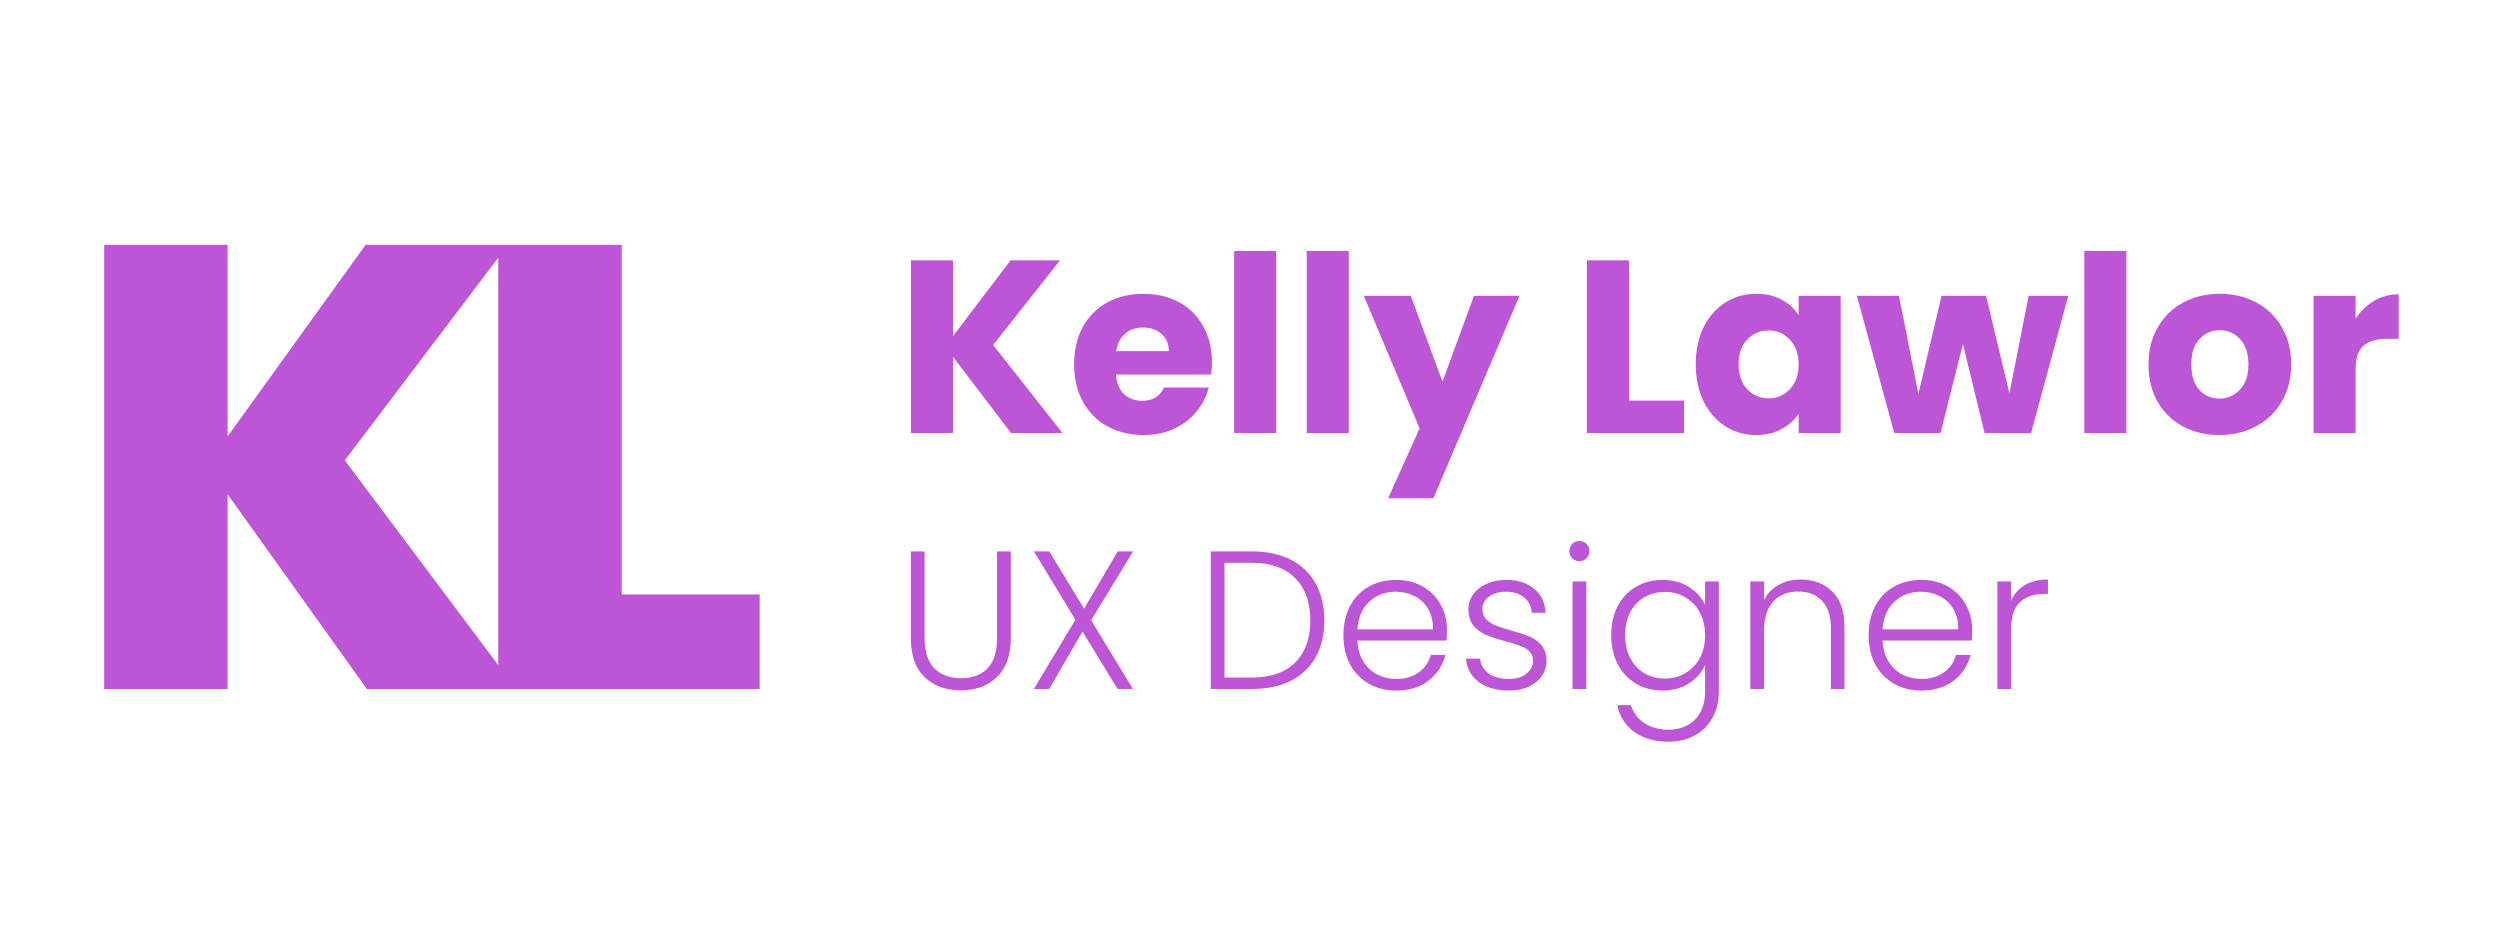 <svg width="254" height="96" viewBox="0 0 254 96" fill="none" xmlns="http://www.w3.org/2000/svg">
<path d="M37.272 70L23.128 50.224V70H10.584V24.88H23.128V44.336L37.144 24.88H51.608L35.032 46.768L52.44 70H37.272ZM63.166 60.4H77.181V70H50.621V24.88H63.166V60.4Z" fill="#BD55D7"/>
<path d="M102.725 44L96.825 36.25V44H92.55V26.45H96.825V34.15L102.675 26.45H107.7L100.9 35.05L107.95 44H102.725ZM123.132 36.8C123.132 37.2 123.107 37.617 123.057 38.05H113.382C113.448 38.917 113.723 39.583 114.207 40.05C114.707 40.5 115.315 40.725 116.032 40.725C117.098 40.725 117.84 40.275 118.257 39.375H122.807C122.573 40.292 122.148 41.117 121.532 41.85C120.932 42.583 120.173 43.158 119.257 43.575C118.34 43.992 117.315 44.2 116.182 44.2C114.815 44.2 113.598 43.908 112.532 43.325C111.465 42.742 110.632 41.908 110.032 40.825C109.432 39.742 109.132 38.475 109.132 37.025C109.132 35.575 109.423 34.308 110.007 33.225C110.607 32.142 111.44 31.308 112.507 30.725C113.573 30.142 114.798 29.85 116.182 29.85C117.532 29.85 118.732 30.133 119.782 30.7C120.832 31.267 121.648 32.075 122.232 33.125C122.832 34.175 123.132 35.4 123.132 36.8ZM118.757 35.675C118.757 34.942 118.507 34.358 118.007 33.925C117.507 33.492 116.882 33.275 116.132 33.275C115.415 33.275 114.807 33.483 114.307 33.9C113.823 34.317 113.523 34.908 113.407 35.675H118.757ZM129.662 25.5V44H125.387V25.5H129.662ZM137.035 25.5V44H132.76V25.5H137.035ZM154.383 30.05L145.633 50.625H141.033L144.233 43.525L138.558 30.05H143.333L146.558 38.775L149.758 30.05H154.383ZM165.502 40.7H171.102V44H161.227V26.45H165.502V40.7ZM172.291 37C172.291 35.567 172.557 34.308 173.091 33.225C173.641 32.142 174.382 31.308 175.316 30.725C176.249 30.142 177.291 29.85 178.441 29.85C179.424 29.85 180.282 30.05 181.016 30.45C181.766 30.85 182.341 31.375 182.741 32.025V30.05H187.016V44H182.741V42.025C182.324 42.675 181.741 43.2 180.991 43.6C180.257 44 179.399 44.2 178.416 44.2C177.282 44.2 176.249 43.908 175.316 43.325C174.382 42.725 173.641 41.883 173.091 40.8C172.557 39.7 172.291 38.433 172.291 37ZM182.741 37.025C182.741 35.958 182.441 35.117 181.841 34.5C181.257 33.883 180.541 33.575 179.691 33.575C178.841 33.575 178.116 33.883 177.516 34.5C176.932 35.1 176.641 35.933 176.641 37C176.641 38.067 176.932 38.917 177.516 39.55C178.116 40.167 178.841 40.475 179.691 40.475C180.541 40.475 181.257 40.167 181.841 39.55C182.441 38.933 182.741 38.092 182.741 37.025ZM210.134 30.05L206.359 44H201.634L199.434 34.95L197.159 44H192.459L188.659 30.05H192.934L194.909 40.025L197.259 30.05H201.784L204.159 39.975L206.109 30.05H210.134ZM216.039 25.5V44H211.764V25.5H216.039ZM225.487 44.2C224.12 44.2 222.887 43.908 221.787 43.325C220.704 42.742 219.845 41.908 219.212 40.825C218.595 39.742 218.287 38.475 218.287 37.025C218.287 35.592 218.604 34.333 219.237 33.25C219.87 32.15 220.737 31.308 221.837 30.725C222.937 30.142 224.17 29.85 225.537 29.85C226.904 29.85 228.137 30.142 229.237 30.725C230.337 31.308 231.204 32.15 231.837 33.25C232.47 34.333 232.787 35.592 232.787 37.025C232.787 38.458 232.462 39.725 231.812 40.825C231.179 41.908 230.304 42.742 229.187 43.325C228.087 43.908 226.854 44.2 225.487 44.2ZM225.487 40.5C226.304 40.5 226.995 40.2 227.562 39.6C228.145 39 228.437 38.142 228.437 37.025C228.437 35.908 228.154 35.05 227.587 34.45C227.037 33.85 226.354 33.55 225.537 33.55C224.704 33.55 224.012 33.85 223.462 34.45C222.912 35.033 222.637 35.892 222.637 37.025C222.637 38.142 222.904 39 223.437 39.6C223.987 40.2 224.67 40.5 225.487 40.5ZM239.33 32.375C239.83 31.608 240.455 31.008 241.205 30.575C241.955 30.125 242.788 29.9 243.705 29.9V34.425H242.53C241.463 34.425 240.663 34.658 240.13 35.125C239.597 35.575 239.33 36.375 239.33 37.525V44H235.055V30.05H239.33V32.375Z" fill="#BD55D7"/>
<path d="M93.94 56.02V64.82C93.94 66.207 94.267 67.233 94.92 67.9C95.587 68.567 96.493 68.9 97.64 68.9C98.787 68.9 99.68 68.573 100.32 67.92C100.973 67.253 101.3 66.22 101.3 64.82V56.02H102.7V64.8C102.7 66.573 102.227 67.907 101.28 68.8C100.347 69.693 99.127 70.14 97.62 70.14C96.113 70.14 94.887 69.693 93.94 68.8C93.007 67.907 92.54 66.573 92.54 64.8V56.02H93.94ZM110.863 63.02L115.103 70H113.543L109.983 64.16L106.603 70H105.043L109.263 62.96L105.043 56.02H106.603L110.143 61.84L113.563 56.02H115.123L110.863 63.02ZM127.15 56.02C128.697 56.02 130.023 56.3 131.13 56.86C132.237 57.42 133.083 58.227 133.67 59.28C134.257 60.333 134.55 61.587 134.55 63.04C134.55 64.48 134.257 65.727 133.67 66.78C133.083 67.82 132.237 68.62 131.13 69.18C130.023 69.727 128.697 70 127.15 70H123.01V56.02H127.15ZM127.15 68.84C129.097 68.84 130.577 68.333 131.59 67.32C132.617 66.293 133.13 64.867 133.13 63.04C133.13 61.2 132.617 59.767 131.59 58.74C130.577 57.7 129.097 57.18 127.15 57.18H124.41V68.84H127.15ZM147.011 63.98C147.011 64.46 146.998 64.827 146.971 65.08H137.911C137.951 65.907 138.151 66.613 138.511 67.2C138.871 67.787 139.345 68.233 139.931 68.54C140.518 68.833 141.158 68.98 141.851 68.98C142.758 68.98 143.518 68.76 144.131 68.32C144.758 67.88 145.171 67.287 145.371 66.54H146.851C146.585 67.607 146.011 68.48 145.131 69.16C144.265 69.827 143.171 70.16 141.851 70.16C140.825 70.16 139.905 69.933 139.091 69.48C138.278 69.013 137.638 68.36 137.171 67.52C136.718 66.667 136.491 65.673 136.491 64.54C136.491 63.407 136.718 62.413 137.171 61.56C137.625 60.707 138.258 60.053 139.071 59.6C139.885 59.147 140.811 58.92 141.851 58.92C142.891 58.92 143.798 59.147 144.571 59.6C145.358 60.053 145.958 60.667 146.371 61.44C146.798 62.2 147.011 63.047 147.011 63.98ZM145.591 63.94C145.605 63.127 145.438 62.433 145.091 61.86C144.758 61.287 144.298 60.853 143.711 60.56C143.125 60.267 142.485 60.12 141.791 60.12C140.751 60.12 139.865 60.453 139.131 61.12C138.398 61.787 137.991 62.727 137.911 63.94H145.591ZM153.333 70.16C152.079 70.16 151.053 69.873 150.253 69.3C149.466 68.713 149.026 67.92 148.933 66.92H150.373C150.439 67.533 150.726 68.033 151.233 68.42C151.753 68.793 152.446 68.98 153.313 68.98C154.073 68.98 154.666 68.8 155.093 68.44C155.533 68.08 155.753 67.633 155.753 67.1C155.753 66.727 155.633 66.42 155.393 66.18C155.153 65.94 154.846 65.753 154.473 65.62C154.113 65.473 153.619 65.32 152.993 65.16C152.179 64.947 151.519 64.733 151.013 64.52C150.506 64.307 150.073 63.993 149.713 63.58C149.366 63.153 149.193 62.587 149.193 61.88C149.193 61.347 149.353 60.853 149.673 60.4C149.993 59.947 150.446 59.587 151.033 59.32C151.619 59.053 152.286 58.92 153.033 58.92C154.206 58.92 155.153 59.22 155.873 59.82C156.593 60.407 156.979 61.22 157.033 62.26H155.633C155.593 61.62 155.339 61.107 154.873 60.72C154.419 60.32 153.793 60.12 152.993 60.12C152.286 60.12 151.713 60.287 151.273 60.62C150.833 60.953 150.613 61.367 150.613 61.86C150.613 62.287 150.739 62.64 150.993 62.92C151.259 63.187 151.586 63.4 151.973 63.56C152.359 63.707 152.879 63.873 153.533 64.06C154.319 64.273 154.946 64.48 155.413 64.68C155.879 64.88 156.279 65.173 156.613 65.56C156.946 65.947 157.119 66.46 157.133 67.1C157.133 67.687 156.973 68.213 156.653 68.68C156.333 69.133 155.886 69.493 155.313 69.76C154.739 70.027 154.079 70.16 153.333 70.16ZM160.468 57.02C160.188 57.02 159.948 56.92 159.748 56.72C159.548 56.52 159.448 56.273 159.448 55.98C159.448 55.687 159.548 55.447 159.748 55.26C159.948 55.06 160.188 54.96 160.468 54.96C160.748 54.96 160.988 55.06 161.188 55.26C161.388 55.447 161.488 55.687 161.488 55.98C161.488 56.273 161.388 56.52 161.188 56.72C160.988 56.92 160.748 57.02 160.468 57.02ZM161.168 59.08V70H159.768V59.08H161.168ZM168.918 58.92C169.945 58.92 170.838 59.16 171.598 59.64C172.358 60.12 172.905 60.727 173.238 61.46V59.08H174.638V70.28C174.638 71.28 174.418 72.167 173.978 72.94C173.552 73.713 172.952 74.307 172.178 74.72C171.405 75.147 170.525 75.36 169.538 75.36C168.138 75.36 166.972 75.027 166.038 74.36C165.118 73.693 164.545 72.787 164.318 71.64H165.698C165.938 72.4 166.392 73.007 167.058 73.46C167.738 73.913 168.565 74.14 169.538 74.14C170.245 74.14 170.878 73.987 171.438 73.68C171.998 73.387 172.438 72.947 172.758 72.36C173.078 71.773 173.238 71.08 173.238 70.28V67.58C172.892 68.327 172.338 68.947 171.578 69.44C170.832 69.92 169.945 70.16 168.918 70.16C167.918 70.16 167.018 69.927 166.218 69.46C165.432 68.993 164.812 68.333 164.358 67.48C163.918 66.627 163.698 65.64 163.698 64.52C163.698 63.4 163.918 62.42 164.358 61.58C164.812 60.727 165.432 60.073 166.218 59.62C167.018 59.153 167.918 58.92 168.918 58.92ZM173.238 64.54C173.238 63.66 173.058 62.887 172.698 62.22C172.338 61.553 171.845 61.04 171.218 60.68C170.605 60.32 169.925 60.14 169.178 60.14C168.405 60.14 167.712 60.313 167.098 60.66C166.485 61.007 165.998 61.513 165.638 62.18C165.292 62.833 165.118 63.613 165.118 64.52C165.118 65.413 165.292 66.2 165.638 66.88C165.998 67.547 166.485 68.06 167.098 68.42C167.712 68.767 168.405 68.94 169.178 68.94C169.925 68.94 170.605 68.76 171.218 68.4C171.845 68.04 172.338 67.527 172.698 66.86C173.058 66.193 173.238 65.42 173.238 64.54ZM182.954 58.88C184.261 58.88 185.328 59.287 186.154 60.1C186.981 60.9 187.394 62.067 187.394 63.6V70H186.014V63.76C186.014 62.573 185.714 61.667 185.114 61.04C184.528 60.413 183.721 60.1 182.694 60.1C181.641 60.1 180.801 60.433 180.174 61.1C179.548 61.767 179.234 62.747 179.234 64.04V70H177.834V59.08H179.234V60.94C179.581 60.273 180.081 59.767 180.734 59.42C181.388 59.06 182.128 58.88 182.954 58.88ZM200.371 63.98C200.371 64.46 200.357 64.827 200.331 65.08H191.271C191.311 65.907 191.511 66.613 191.871 67.2C192.231 67.787 192.704 68.233 193.291 68.54C193.877 68.833 194.517 68.98 195.211 68.98C196.117 68.98 196.877 68.76 197.491 68.32C198.117 67.88 198.531 67.287 198.731 66.54H200.211C199.944 67.607 199.371 68.48 198.491 69.16C197.624 69.827 196.531 70.16 195.211 70.16C194.184 70.16 193.264 69.933 192.451 69.48C191.637 69.013 190.997 68.36 190.531 67.52C190.077 66.667 189.851 65.673 189.851 64.54C189.851 63.407 190.077 62.413 190.531 61.56C190.984 60.707 191.617 60.053 192.431 59.6C193.244 59.147 194.171 58.92 195.211 58.92C196.251 58.92 197.157 59.147 197.931 59.6C198.717 60.053 199.317 60.667 199.731 61.44C200.157 62.2 200.371 63.047 200.371 63.98ZM198.951 63.94C198.964 63.127 198.797 62.433 198.451 61.86C198.117 61.287 197.657 60.853 197.071 60.56C196.484 60.267 195.844 60.12 195.151 60.12C194.111 60.12 193.224 60.453 192.491 61.12C191.757 61.787 191.351 62.727 191.271 63.94H198.951ZM204.332 61.02C204.639 60.34 205.105 59.813 205.732 59.44C206.372 59.067 207.152 58.88 208.072 58.88V60.34H207.692C206.679 60.34 205.865 60.613 205.252 61.16C204.639 61.707 204.332 62.62 204.332 63.9V70H202.932V59.08H204.332V61.02Z" fill="#BD55D7"/>
</svg>
